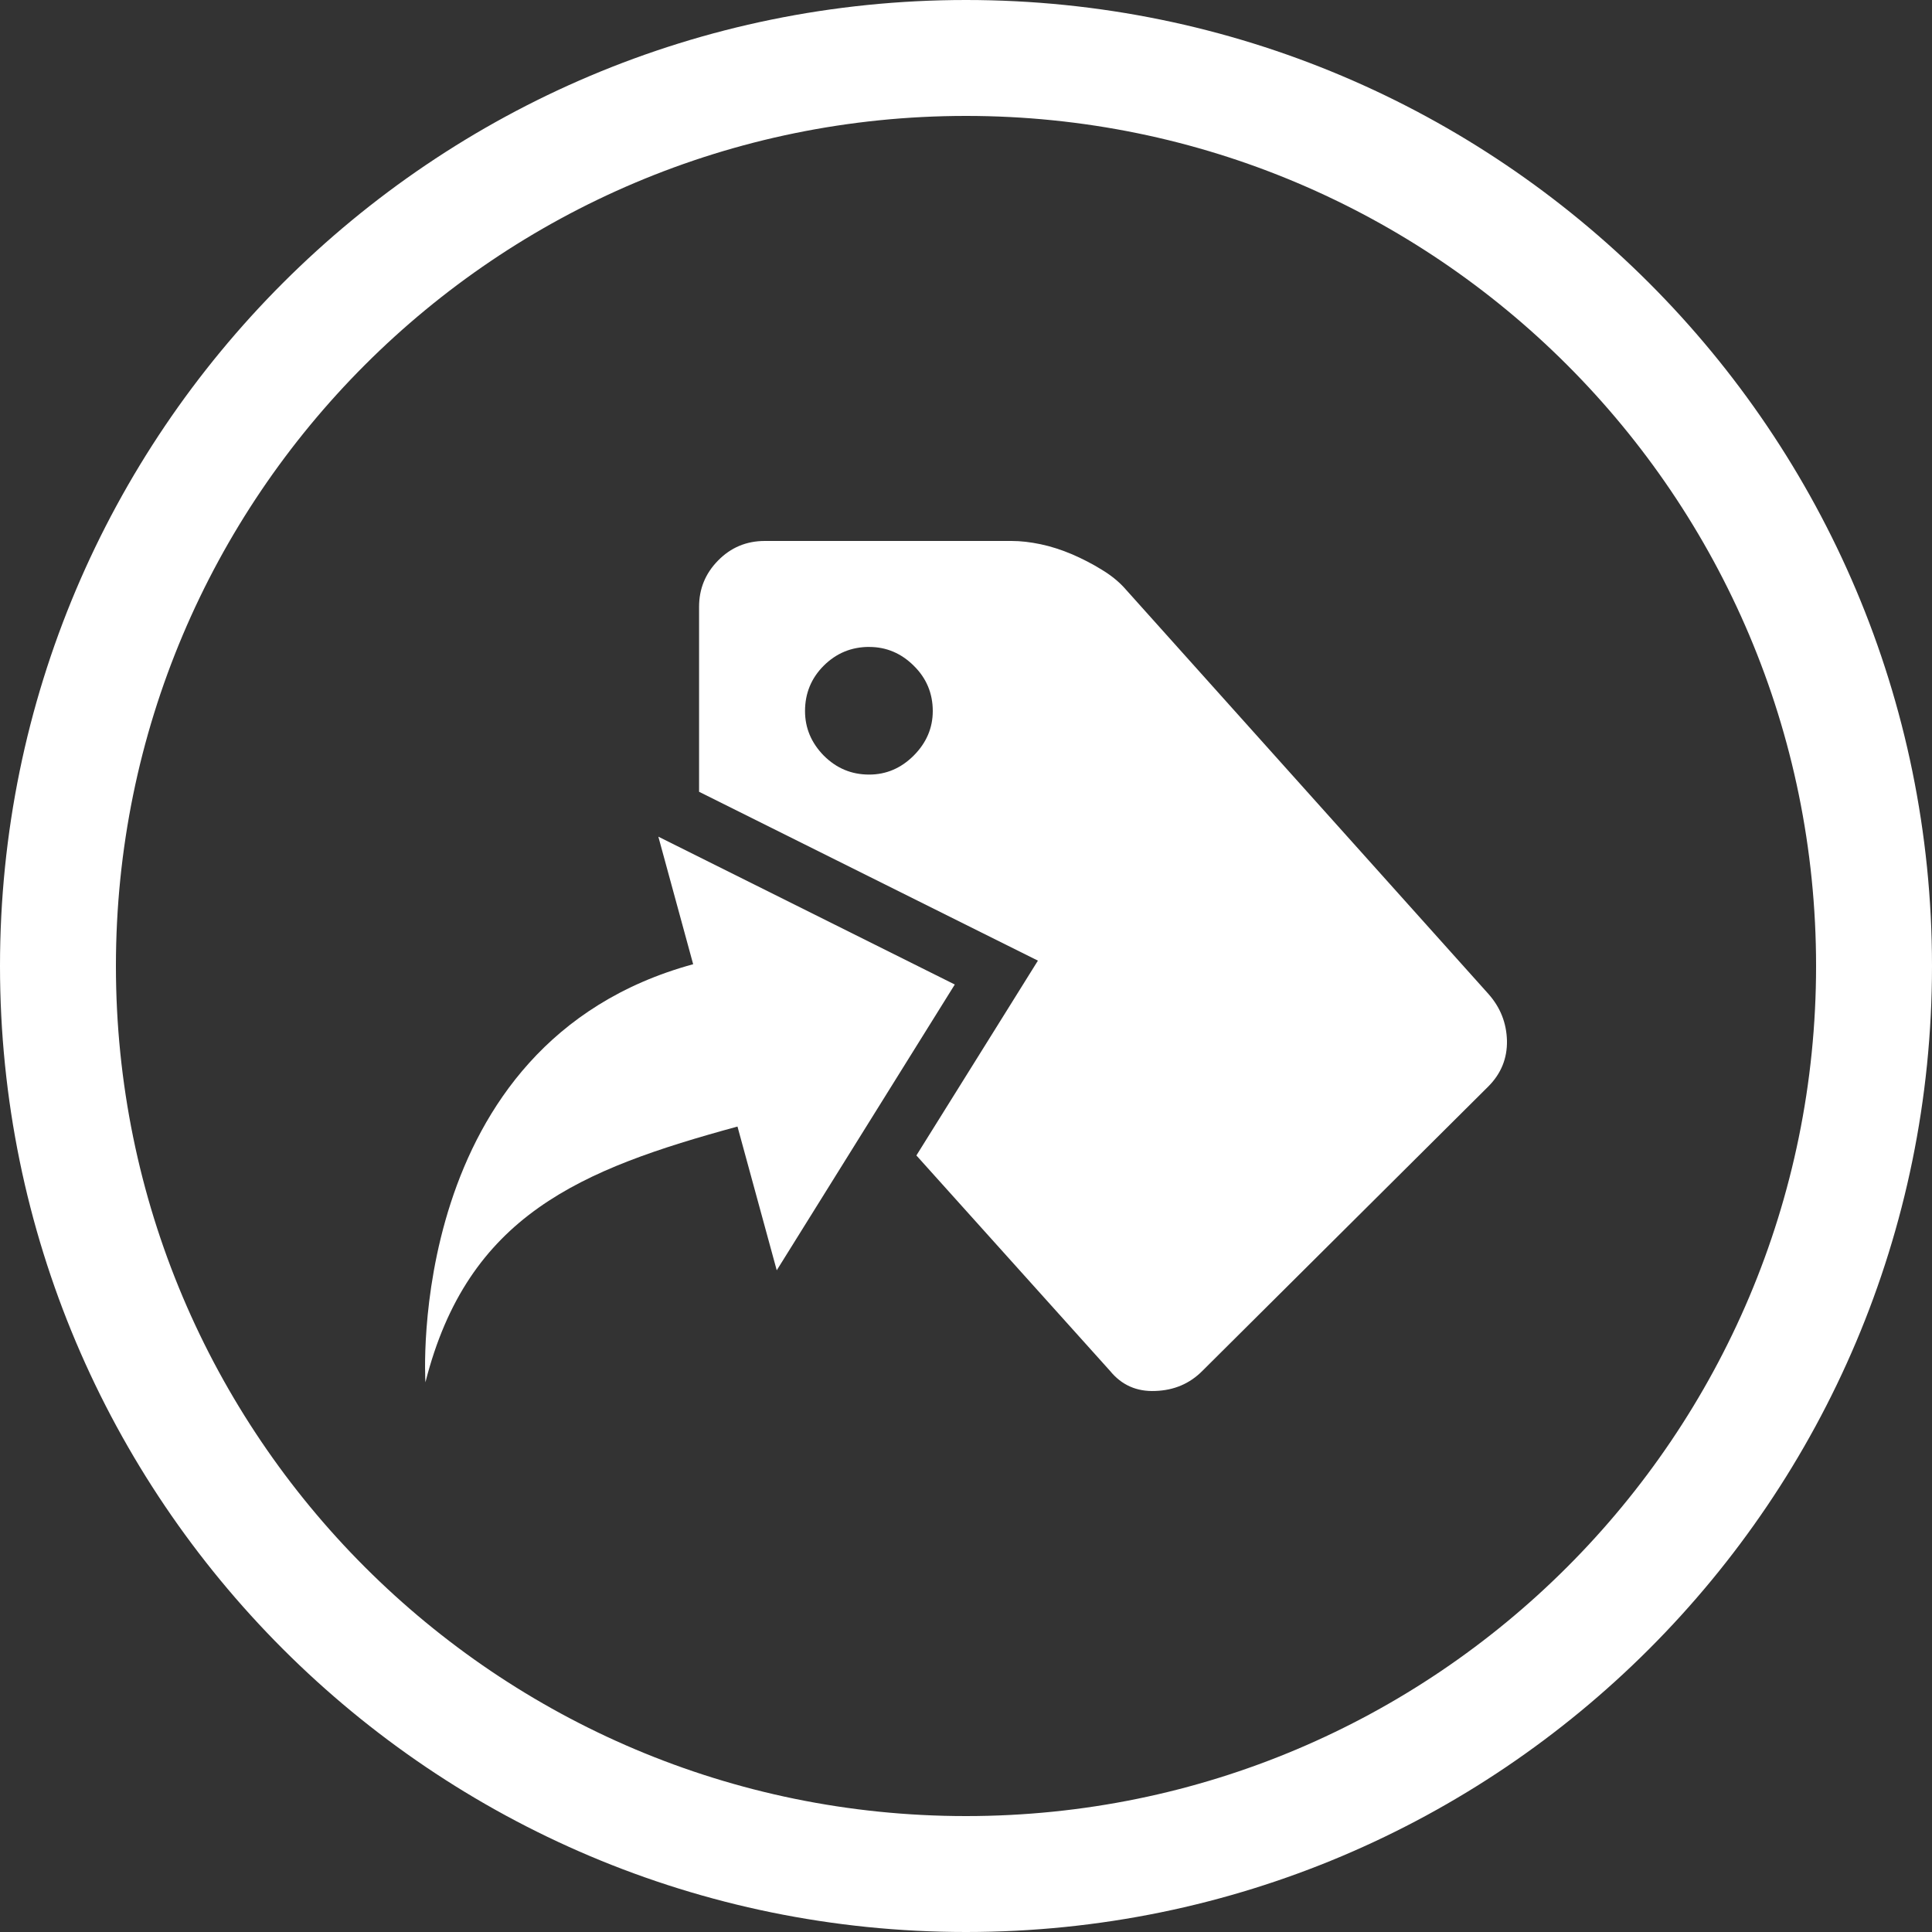 <?xml version="1.0" encoding="UTF-8"?>
<!DOCTYPE svg PUBLIC "-//W3C//DTD SVG 1.1//EN" "http://www.w3.org/Graphics/SVG/1.1/DTD/svg11.dtd">
<svg version="1.1" xmlns="http://www.w3.org/2000/svg" xmlns:xlink="http://www.w3.org/1999/xlink" x="0" y="0" width="50" height="50" viewBox="0, 0, 50, 50">
  <rect x="0" y="0" width="50" height="50" fill="#333333" stroke="none"/>
  <g id="Background">
    <rect x="0" y="0" width="50" height="50" fill="#000000" fill-opacity="0"/>
  </g>
  <g id="Layer_1">
    <g>
      <g>
        <path d="M26.18,14 C26.415,14 26.665,14.029 26.932,14.085 C27.2,14.141 27.47,14.229 27.743,14.344 C28.014,14.461 28.269,14.593 28.507,14.74 C28.746,14.884 28.942,15.042 29.095,15.21 L38.521,25.724 C38.829,26.071 38.988,26.473 39,26.931 C39.009,27.392 38.847,27.786 38.521,28.114 L31.117,35.479 C30.791,35.808 30.386,35.981 29.901,35.998 C29.419,36.019 29.028,35.846 28.728,35.479 L23.716,29.903 L25.987,26.263 L26.861,24.861 L25.381,24.124 L18.092,20.491 L18.092,15.703 C18.092,15.242 18.253,14.843 18.582,14.508 C18.912,14.17 19.317,14 19.793,14 L26.18,14 z M22.494,16.742 C22.033,16.743 21.645,16.904 21.319,17.227 C20.995,17.55 20.834,17.944 20.834,18.402 C20.834,18.839 20.995,19.224 21.319,19.555 C21.645,19.881 22.033,20.046 22.494,20.046 C22.935,20.046 23.32,19.881 23.646,19.555 C23.976,19.224 24.14,18.839 24.14,18.402 C24.14,17.944 23.976,17.55 23.646,17.227 C23.32,16.904 22.935,16.743 22.494,16.743 L22.494,16.742 z" fill="#FFFFFF"/>
        <path d="M19.086,29.155 L20.102,32.875 L24.71,25.479 L17.038,21.653 L17.939,24.954 C10.448,26.999 11.01,35.774 11.01,35.774 C12.106,31.448 15.02,30.265 19.086,29.155" fill="#FFFFFF"/>
      </g>
      <path d="M25,-0 C38.807,-0 50,11.193 50,25 C50,38.807 38.807,50 25,50 C11.193,50 -0,38.807 -0,25 C-0,11.193 11.193,-0 25,-0 L25,-0 z M25,3 C12.85,3 3,12.85 3,25 C3,37.15 12.85,47 25,47 C37.15,47 47,37.15 47,25 C47,12.85 37.15,3 25,3 z" fill="#FFFFFF"/>
    </g>
  </g>
</svg>
